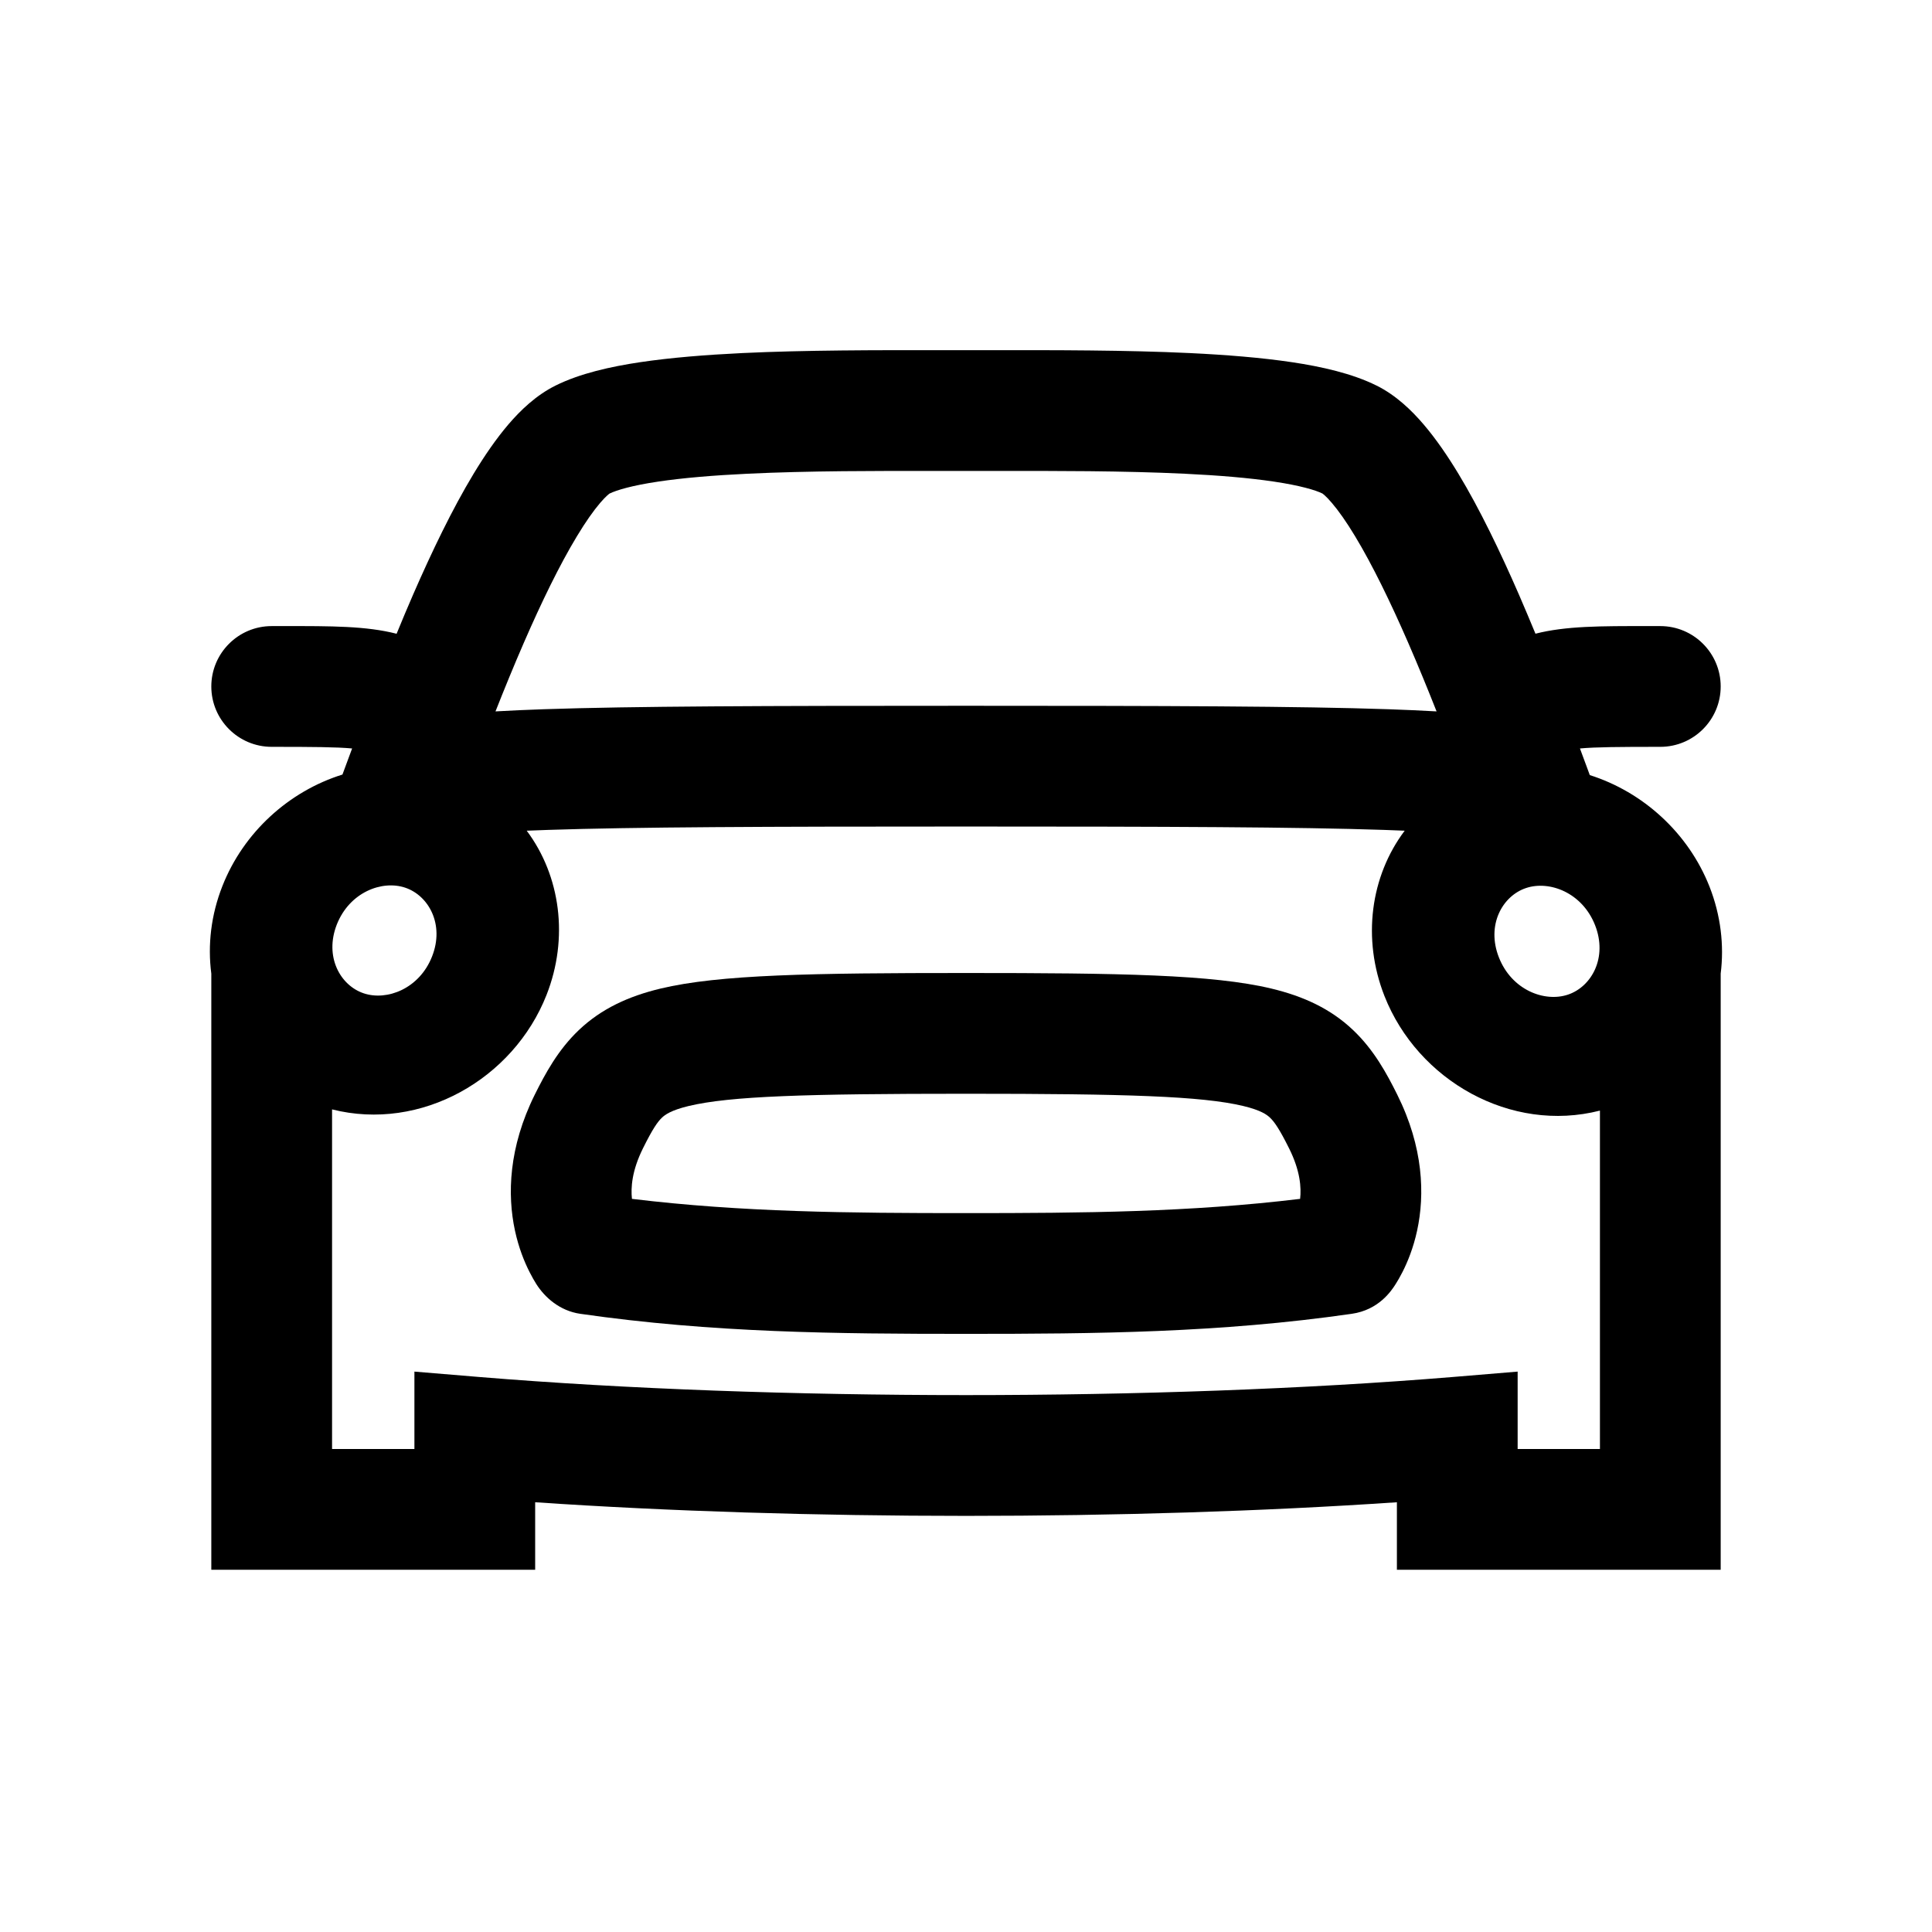 <svg width="48" height="48" viewBox="0 0 32 32" xmlns="http://www.w3.org/2000/svg"><path d="M10.94 16.374C11.912 16.141 13.452 16.116 16 16.116C18.548 16.116 20.088 16.141 21.059 16.374C21.592 16.502 22.039 16.708 22.41 17.06C22.758 17.389 22.971 17.786 23.141 18.127C23.58 19.007 23.6 19.79 23.472 20.382C23.41 20.669 23.315 20.9 23.231 21.066C23.189 21.149 23.149 21.217 23.116 21.269C23.046 21.38 22.837 21.697 22.388 21.761C20.2 22.076 18.144 22.093 16 22.093C13.856 22.093 11.801 22.076 9.612 21.761C9.27 21.712 9.022 21.487 8.883 21.268C8.85 21.216 8.811 21.148 8.769 21.065C8.685 20.899 8.591 20.669 8.529 20.381C8.402 19.79 8.422 19.007 8.859 18.128C9.029 17.787 9.241 17.39 9.589 17.06C9.96 16.708 10.407 16.502 10.94 16.374ZM10.467 19.857C12.292 20.078 14.056 20.093 16 20.093C17.945 20.093 19.709 20.078 21.534 19.857C21.555 19.672 21.537 19.392 21.351 19.02C21.19 18.697 21.107 18.58 21.035 18.512C20.986 18.465 20.889 18.39 20.593 18.319C19.909 18.155 18.657 18.116 16 18.116C13.343 18.116 12.091 18.155 11.406 18.319C11.111 18.39 11.014 18.465 10.965 18.511C10.893 18.579 10.81 18.696 10.65 19.019C10.465 19.391 10.447 19.672 10.467 19.857Z" fill="#000000" class="bmwfcol"/><path d="M26.271 12.672L26.332 12.838C27.213 13.117 27.964 13.795 28.315 14.686C28.501 15.16 28.559 15.655 28.5 16.126V26H23.137V24.882C18.705 25.183 13.296 25.183 8.864 24.882V26H3.5V16.127C3.438 15.653 3.495 15.153 3.684 14.675C4.035 13.783 4.789 13.104 5.672 12.829L5.832 12.397C5.57 12.373 5.185 12.37 4.5 12.37C3.948 12.37 3.5 11.922 3.5 11.37C3.5 10.818 3.948 10.37 4.5 10.37L4.702 10.37C5.492 10.369 6.064 10.368 6.569 10.497C6.658 10.278 6.751 10.059 6.845 9.842C7.149 9.145 7.49 8.433 7.845 7.846C8.023 7.552 8.216 7.269 8.422 7.028C8.62 6.797 8.879 6.546 9.202 6.386C9.606 6.185 10.114 6.072 10.603 5.999C11.113 5.923 11.693 5.877 12.293 5.848C13.347 5.798 14.527 5.799 15.579 5.8L16 5.8L16.422 5.8C17.474 5.799 18.654 5.798 19.708 5.848C20.308 5.877 20.889 5.923 21.398 5.999C21.887 6.072 22.395 6.185 22.799 6.386L22.8 6.386C23.123 6.547 23.382 6.798 23.579 7.029C23.785 7.27 23.978 7.553 24.156 7.847C24.511 8.434 24.852 9.146 25.156 9.843C25.25 10.059 25.342 10.279 25.432 10.496C25.936 10.368 26.508 10.369 27.298 10.37L27.5 10.37C28.052 10.37 28.5 10.818 28.5 11.37C28.5 11.922 28.052 12.37 27.5 12.37C26.816 12.37 26.431 12.373 26.169 12.397C26.205 12.493 26.239 12.585 26.27 12.67L26.271 12.672ZM9.941 8.329C9.831 8.458 9.701 8.641 9.557 8.88C9.268 9.357 8.968 9.976 8.679 10.64C8.511 11.026 8.353 11.413 8.207 11.783C8.449 11.769 8.715 11.757 9.007 11.747C10.475 11.697 12.678 11.69 16 11.69C19.323 11.69 21.526 11.697 22.994 11.747C23.285 11.757 23.551 11.769 23.794 11.783C23.648 11.413 23.49 11.027 23.322 10.641C23.033 9.978 22.733 9.359 22.444 8.881C22.3 8.642 22.17 8.459 22.059 8.329C21.957 8.209 21.903 8.174 21.903 8.174L21.908 8.176C21.791 8.118 21.536 8.042 21.102 7.977C20.686 7.915 20.18 7.873 19.613 7.846C18.611 7.798 17.485 7.799 16.425 7.8L16 7.8L15.575 7.8C14.516 7.799 13.39 7.798 12.388 7.846C11.821 7.873 11.315 7.915 10.9 7.977C10.47 8.041 10.215 8.117 10.096 8.175C10.096 8.175 10.043 8.21 9.941 8.329ZM8.724 13.759C9.284 14.508 9.423 15.537 9.052 16.48C8.503 17.874 6.972 18.747 5.5 18.375V24H6.864V22.718L7.946 22.808C12.8 23.207 19.201 23.207 24.055 22.808L25.137 22.718V24H26.5V18.395C25.023 18.773 23.482 17.897 22.931 16.497C22.557 15.546 22.7 14.511 23.266 13.759C23.158 13.754 23.046 13.75 22.927 13.746C21.5 13.698 19.334 13.69 16 13.69C12.667 13.69 10.501 13.698 9.074 13.746C8.952 13.75 8.835 13.755 8.724 13.759ZM5.579 15.312C5.369 15.847 5.638 16.323 6.023 16.452C6.408 16.582 6.946 16.377 7.156 15.843C7.367 15.309 7.097 14.832 6.712 14.703C6.327 14.573 5.79 14.778 5.579 15.312ZM25.275 14.709C24.886 14.839 24.614 15.32 24.827 15.859C25.039 16.398 25.581 16.605 25.971 16.474C26.36 16.343 26.631 15.862 26.419 15.323C26.207 14.785 25.664 14.578 25.275 14.709Z" fill="#000000" class="bmwfcol"/><title>car-front-mini_rg_48</title></svg>